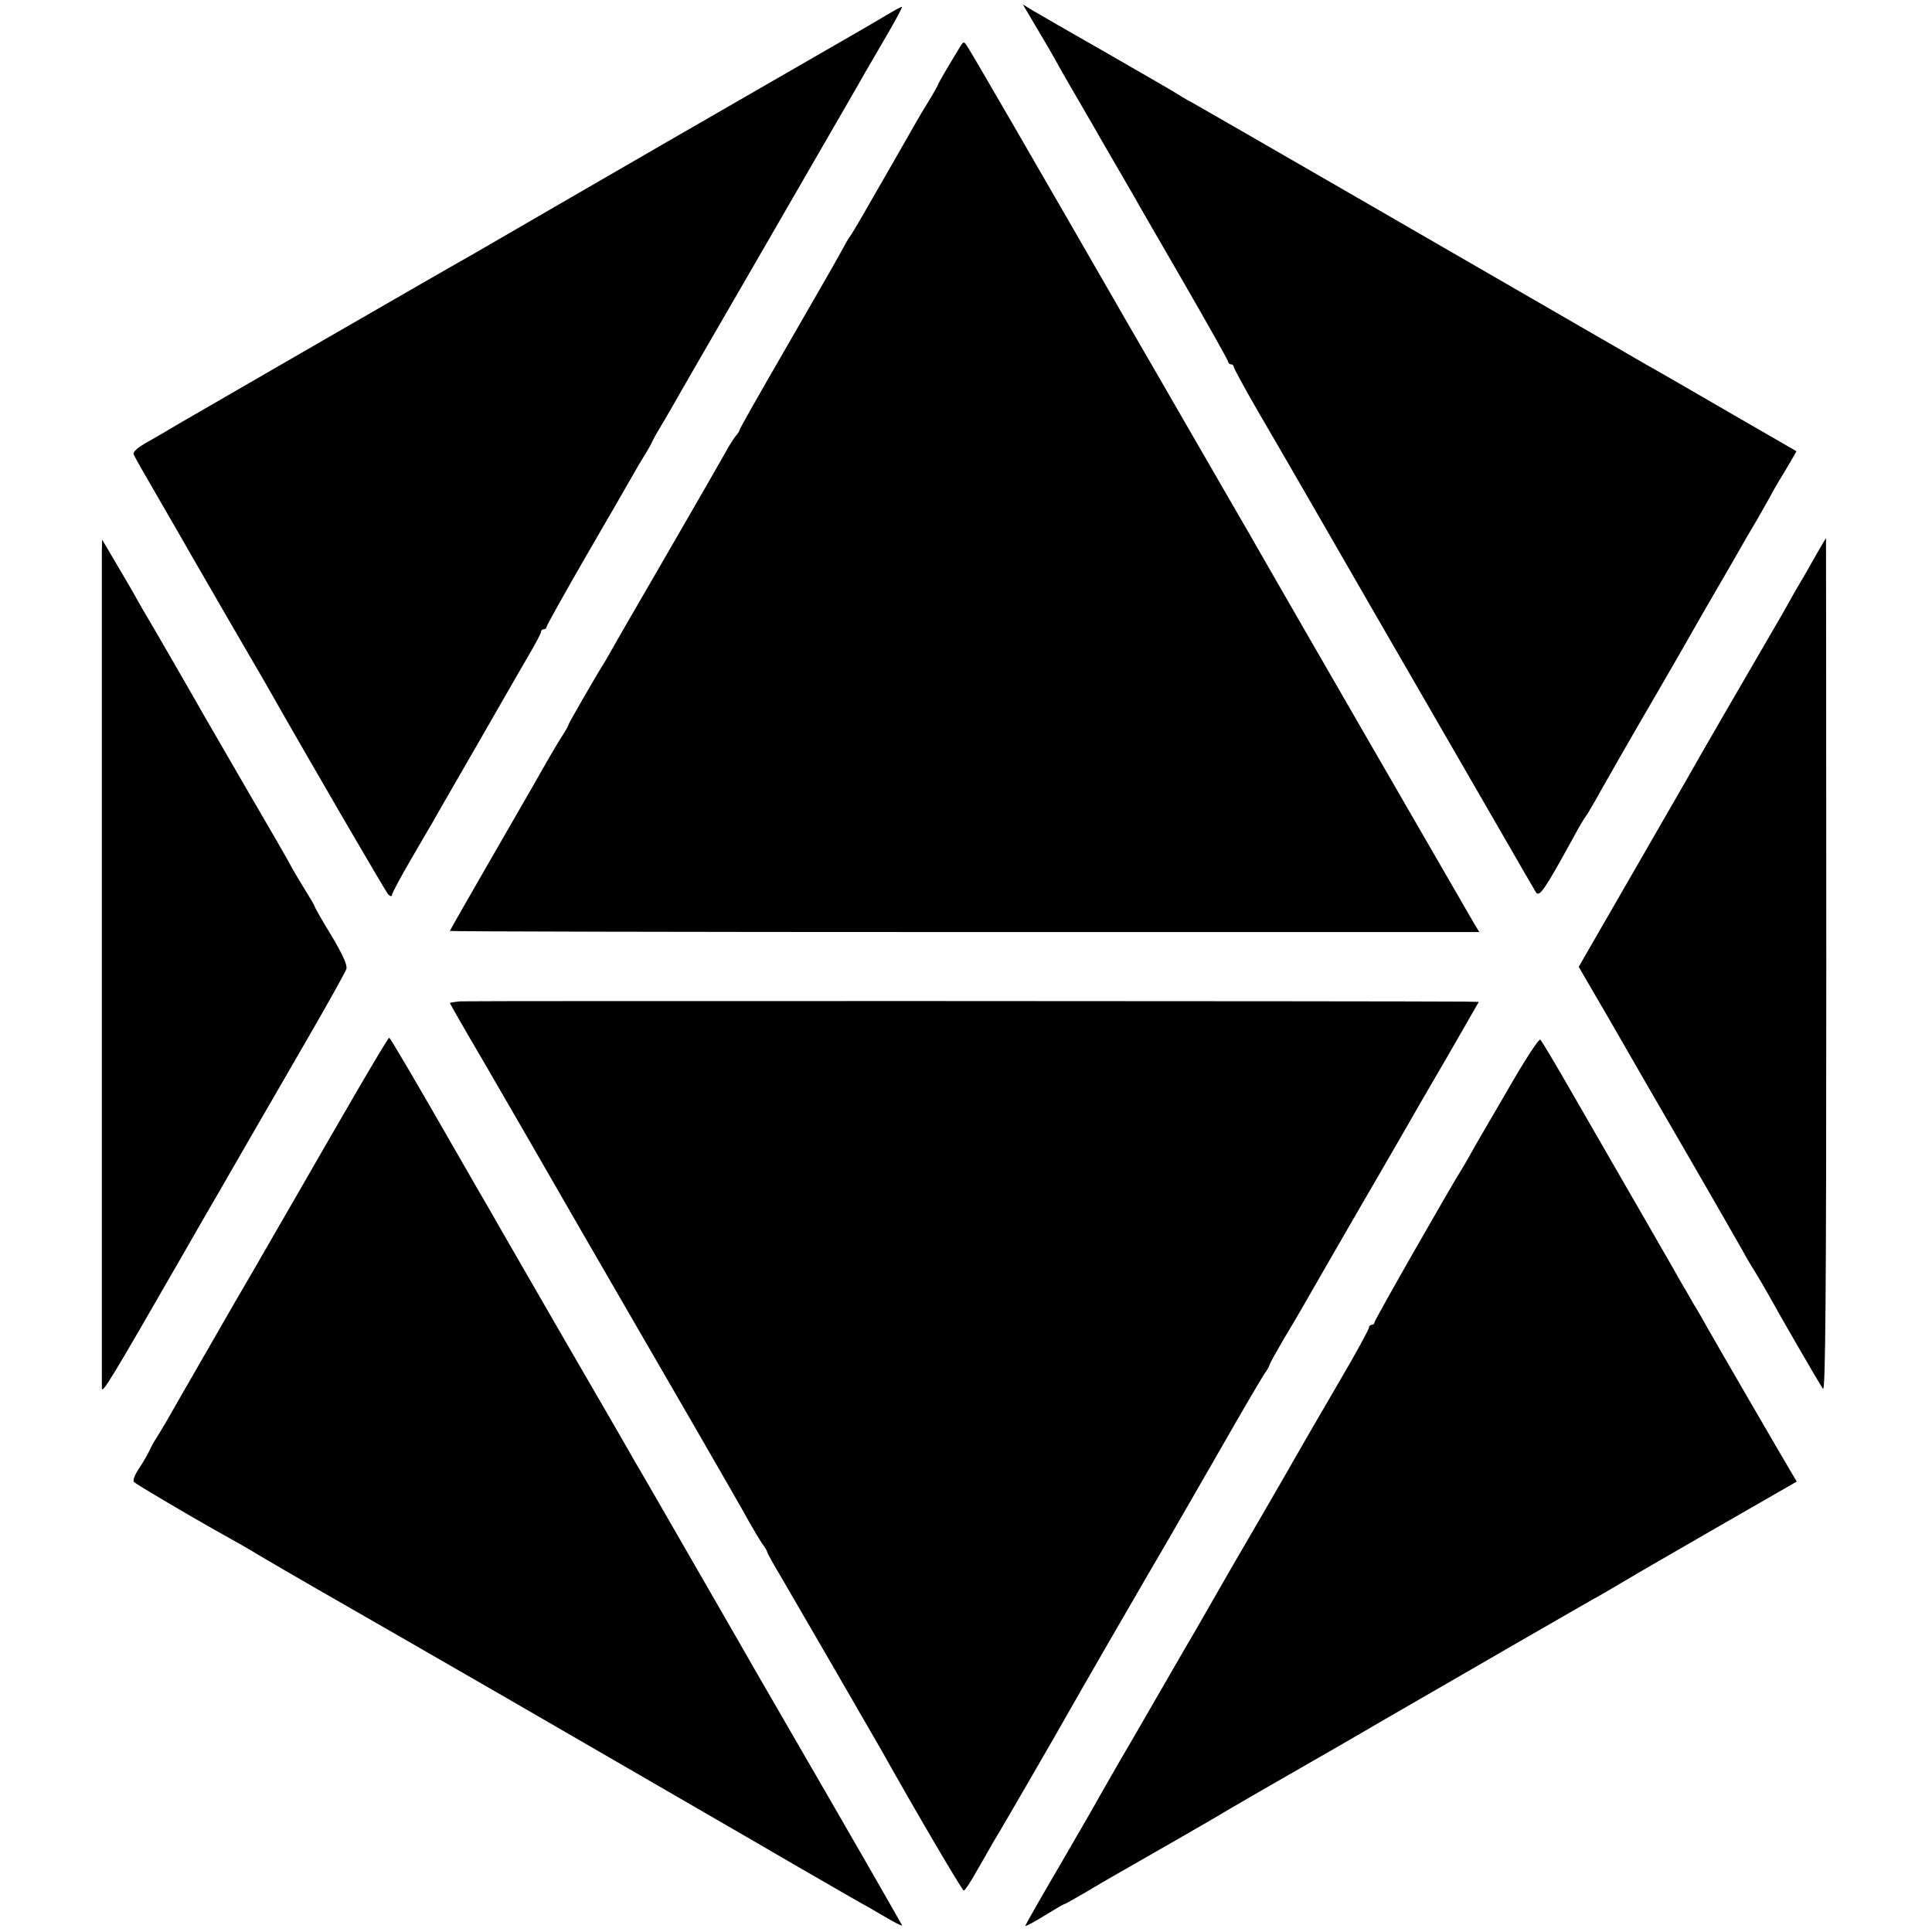 <?xml version="1.0" standalone="no"?>
<!DOCTYPE svg PUBLIC "-//W3C//DTD SVG 20010904//EN"
 "http://www.w3.org/TR/2001/REC-SVG-20010904/DTD/svg10.dtd">
<svg version="1.0" xmlns="http://www.w3.org/2000/svg"
 width="700pt" height="700pt" viewBox="0 0 700 700"
 preserveAspectRatio="xMidYMid meet">
<g transform="translate(0,700) scale(0.1,-0.1)"
fill="#000000" stroke="none">
<path d="M3215 6947 c-27 -16 -63 -37 -80 -47 -32 -19 -445 -256 -720 -415
-93 -54 -282 -163 -420 -243 -137 -80 -265 -153 -283 -164 -69 -38 -1009 -581
-1062 -612 -30 -18 -81 -48 -113 -66 -38 -21 -56 -37 -53 -46 3 -8 47 -85 97
-171 50 -87 102 -176 114 -198 13 -22 71 -123 130 -225 59 -102 117 -201 128
-220 178 -314 443 -768 453 -780 8 -8 14 -9 14 -3 0 6 30 62 66 124 37 63 74
128 84 144 9 17 70 122 135 235 65 113 127 221 138 240 11 19 41 72 68 118 27
45 49 87 49 92 0 6 5 10 10 10 6 0 10 4 10 8 0 5 64 119 141 253 78 134 153
264 167 289 14 25 35 61 47 80 12 19 25 42 28 50 4 8 15 29 25 45 10 17 30 50
44 75 14 25 66 115 115 200 273 471 547 947 563 974 9 17 50 87 89 154 40 68
71 125 69 127 -2 1 -25 -11 -53 -28z"/>
<path d="M3726 6950 c46 -77 93 -157 116 -200 14 -25 49 -85 78 -135 29 -49
61 -106 72 -125 11 -19 37 -64 58 -100 21 -36 47 -81 58 -100 10 -19 92 -160
181 -314 88 -153 161 -282 161 -287 0 -5 5 -9 10 -9 6 0 10 -4 10 -9 0 -5 39
-76 86 -158 73 -124 344 -595 412 -713 11 -19 93 -161 182 -315 89 -154 216
-374 283 -490 66 -115 126 -218 132 -228 13 -18 30 6 138 203 16 30 35 62 41
70 6 8 17 26 24 39 8 13 23 39 33 58 38 67 97 171 209 363 62 107 123 213 135
235 13 22 46 81 75 130 29 50 64 110 78 135 14 25 44 77 67 115 22 39 44 77
48 85 4 8 17 31 28 50 12 19 32 53 45 75 l23 40 -251 145 c-138 80 -271 157
-297 171 -25 15 -161 93 -301 174 -375 217 -1288 744 -1340 773 -25 13 -49 28
-55 32 -5 4 -118 69 -250 145 -132 75 -256 147 -275 158 l-34 21 20 -34z"/>
<path d="M3477 6828 c-39 -64 -77 -129 -77 -132 0 -2 -17 -33 -38 -67 -22 -35
-50 -84 -64 -109 -14 -25 -52 -90 -83 -145 -32 -55 -73 -127 -92 -160 -19 -33
-38 -64 -42 -70 -5 -5 -22 -35 -38 -65 -16 -30 -105 -184 -196 -342 -92 -159
-167 -291 -167 -295 0 -3 -6 -14 -14 -22 -7 -9 -25 -36 -38 -61 -14 -25 -108
-189 -210 -365 -102 -176 -193 -333 -202 -350 -9 -16 -21 -37 -26 -45 -25 -39
-130 -221 -130 -225 0 -3 -11 -24 -26 -46 -14 -22 -34 -57 -46 -77 -11 -20
-96 -168 -189 -329 -93 -161 -169 -294 -169 -296 0 -2 839 -4 1865 -4 l1865 0
-19 31 c-17 29 -753 1303 -791 1371 -9 17 -102 176 -205 355 -103 179 -220
381 -260 450 -343 596 -570 988 -581 1003 -12 18 -13 18 -27 -5z"/>
<path d="M6582 4993 c-18 -32 -45 -80 -62 -108 -16 -27 -33 -57 -37 -65 -4 -8
-35 -62 -69 -120 -61 -104 -266 -458 -309 -535 -13 -22 -104 -181 -204 -354
l-181 -314 114 -196 c62 -108 122 -212 133 -231 11 -19 87 -150 168 -290 81
-140 161 -280 178 -310 16 -30 38 -66 47 -80 9 -14 30 -50 47 -80 37 -68 182
-319 198 -342 9 -14 12 333 12 1532 0 853 -1 1550 -1 1550 -1 0 -16 -26 -34
-57z"/>
<path d="M369 5005 c0 -45 0 -2997 0 -3034 1 -23 30 25 290 477 42 73 83 145
92 160 9 15 68 117 131 227 64 110 172 298 241 417 69 119 128 226 132 237 4
14 -12 50 -54 121 -34 55 -61 103 -61 106 0 3 -15 28 -33 57 -18 29 -40 66
-49 82 -8 17 -79 140 -158 275 -78 135 -152 263 -165 285 -52 92 -196 341
-205 355 -5 8 -18 31 -29 50 -10 19 -44 78 -75 130 l-56 95 -1 -40z"/>
<path d="M1668 3372 c-21 -2 -38 -5 -38 -6 0 -2 53 -95 119 -207 65 -112 230
-397 366 -634 137 -236 320 -554 408 -705 87 -151 173 -300 189 -330 17 -30
39 -67 49 -82 11 -14 19 -29 19 -32 0 -3 22 -43 49 -88 62 -106 336 -579 370
-639 110 -197 287 -499 293 -499 4 0 26 33 48 73 23 39 49 86 59 103 35 57
244 419 269 464 26 47 276 480 367 635 29 50 114 198 190 330 75 132 146 252
156 267 11 15 19 30 19 33 0 4 23 45 51 93 29 48 60 101 69 117 21 37 189 329
283 490 38 66 80 138 93 161 12 22 77 134 143 247 l119 207 -51 1 c-230 2
-3610 3 -3639 1z"/>
<path d="M1291 3043 c-63 -109 -164 -283 -224 -388 -121 -210 -203 -352 -217
-375 -18 -32 -234 -406 -247 -430 -8 -14 -23 -38 -33 -55 -11 -16 -24 -40 -29
-52 -6 -12 -22 -41 -37 -63 -16 -24 -24 -44 -18 -50 8 -8 172 -105 283 -168
81 -45 146 -82 161 -92 23 -14 169 -99 220 -128 34 -19 496 -285 685 -394 281
-163 939 -543 1055 -611 194 -112 211 -122 258 -148 20 -12 57 -33 81 -47 25
-14 42 -22 39 -17 -3 6 -66 116 -140 245 -74 129 -202 350 -283 490 -81 140
-158 273 -170 295 -13 22 -98 171 -190 330 -92 160 -175 304 -185 320 -9 17
-126 219 -260 450 -133 231 -252 436 -262 455 -11 19 -37 64 -58 100 -21 36
-48 84 -61 106 -149 260 -245 424 -249 424 -3 0 -56 -89 -119 -197z"/>
<path d="M5458 3043 c-64 -109 -123 -211 -132 -228 -9 -16 -21 -37 -26 -45
-34 -52 -320 -553 -320 -561 0 -5 -4 -9 -10 -9 -5 0 -10 -5 -10 -10 0 -6 -46
-91 -103 -188 -97 -166 -125 -215 -175 -302 -10 -19 -67 -116 -124 -215 -58
-99 -131 -225 -162 -280 -32 -55 -61 -107 -66 -115 -9 -15 -55 -94 -90 -155
-9 -16 -68 -118 -130 -225 -63 -107 -119 -206 -127 -220 -7 -14 -71 -124 -141
-245 -71 -121 -128 -221 -127 -223 2 -2 33 15 69 37 37 23 68 41 70 41 3 0 37
19 78 43 40 24 93 55 118 69 74 42 344 197 360 207 15 10 263 153 349 202 25
14 143 82 261 151 263 152 742 429 790 455 19 11 58 34 85 50 28 17 177 103
333 193 l282 162 -19 32 c-23 38 -264 453 -299 515 -14 25 -38 68 -55 95 -16
28 -37 65 -47 81 -15 28 -126 220 -397 690 -56 98 -107 183 -112 188 -5 5 -58
-76 -123 -190z"/>
</g>
</svg>
